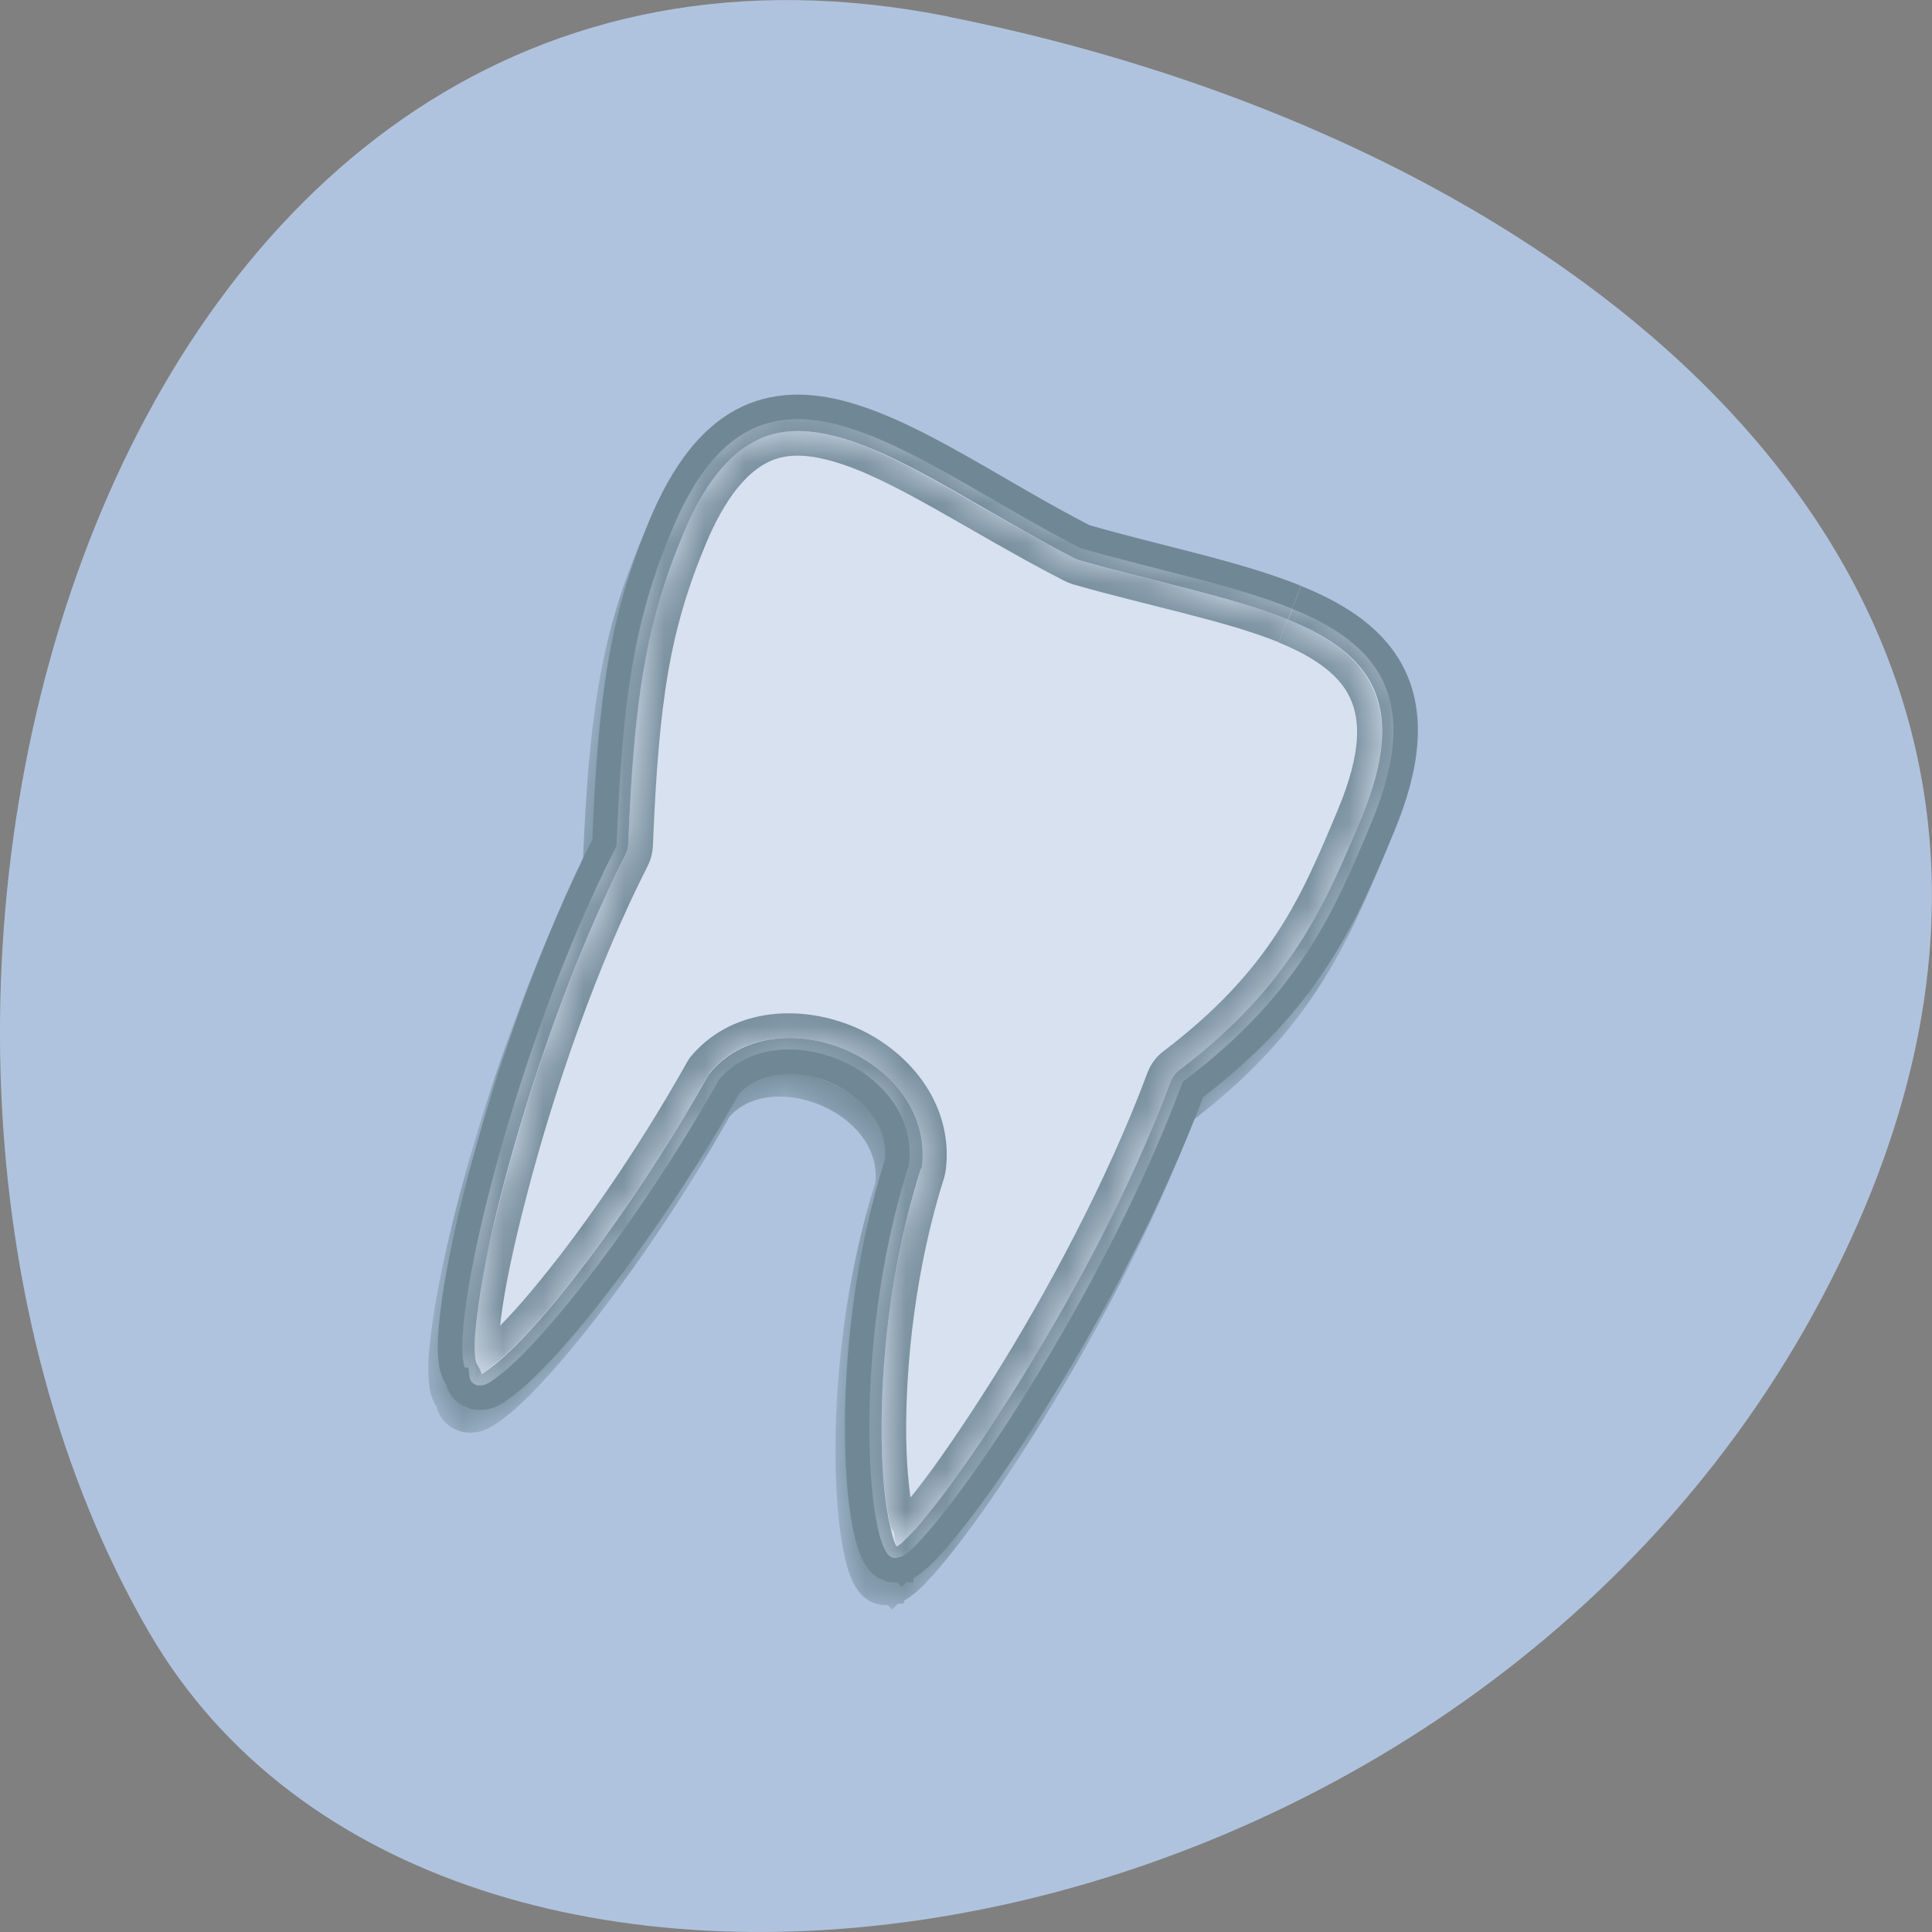 <svg xmlns="http://www.w3.org/2000/svg" xmlns:xlink="http://www.w3.org/1999/xlink" viewBox="0 0 48 48"><rect x="0" y="0" width="48" height="48" fill="#808080" stroke="none"/><defs><g id="3" clip-path="url(#2)"><path d="m 33.14 3.998 c -2.627 0.03 -5.719 0.677 -8.925 1.053 c -4.053 -0.318 -7.906 -1.206 -10.942 -0.838 c -1.532 0.183 -2.893 0.724 -3.83 1.88 c -0.937 1.156 -1.406 2.831 -1.407 5.192 c 0.002 4.116 0.798 7.234 2.877 12.821 c -0.363 4.776 -0.01 10.28 0.601 14.62 c 0.312 2.195 0.686 4.087 1.076 5.451 c 0.189 0.685 0.384 1.235 0.6 1.651 c 0.109 0.211 0.212 0.39 0.371 0.553 c 0.062 0.064 0.152 0.131 0.246 0.189 c 0.057 0.087 0.135 0.173 0.239 0.254 c 0.208 0.163 0.57 0.213 0.806 0.128 c 0.469 -0.161 0.634 -0.466 0.851 -0.828 c 0.441 -0.726 0.891 -1.865 1.364 -3.348 c 0.927 -2.943 1.883 -7.168 2.382 -11.466 c 1.01 -2.984 6.553 -3.061 7.516 0.189 c 0.362 4.111 1.588 8.091 2.827 10.953 c 0.623 1.44 1.246 2.596 1.792 3.368 c 0.273 0.386 0.506 0.677 0.802 0.886 c 0.148 0.105 0.317 0.208 0.58 0.222 c 0.186 0.012 0.408 -0.073 0.566 -0.195 l 0.008 0.003 c 0.003 -0.008 0.003 -0.008 0.009 -0.011 c 0.006 -0.002 0.006 -0.002 0.012 -0.005 c 0 0 -0.002 -0.006 0.003 -0.008 c 0.194 -0.137 0.275 -0.275 0.361 -0.436 c 0.1 -0.16 0.182 -0.347 0.269 -0.571 c 0.177 -0.442 0.363 -1.013 0.552 -1.71 c 0.383 -1.382 0.793 -3.248 1.154 -5.398 c 0.721 -4.252 1.267 -9.604 1.079 -14.483 c 3.01 -5.16 3.03 -8.939 3.03 -12.834 c -0.001 -2.798 -0.654 -4.677 -1.916 -5.829 c -1.259 -1.146 -3.01 -1.475 -4.945 -1.451" transform="matrix(0.561 0.235 -0.235 0.563 14.325 5.362)" fill="#fff" stroke="#2f4e4e"/></g><g id="6" clip-path="url(#5)"><path d="m 33.22 3.468 c -2.521 0.026 -5.552 0.684 -8.745 1.064 c -0.034 0.001 -0.068 0.001 -0.097 -0.001 c -4.047 -0.321 -7.855 -1.194 -10.717 -0.844 c -1.434 0.177 -2.641 0.653 -3.47 1.692 c -0.836 1.041 -1.315 2.612 -1.311 4.902 c 0 4.062 0.76 7.115 2.809 12.691 c 0.024 0.059 0.037 0.123 0.03 0.189 c -0.355 4.719 -0.003 10.181 0.597 14.496 c 0.301 2.178 0.687 4.077 1.066 5.409 c 0.185 0.665 0.368 1.191 0.562 1.56 c 0.087 0.178 0.149 0.277 0.279 0.409 c 0.011 0.009 0.08 0.077 0.154 0.122 c 0.065 0.042 0.122 0.094 0.154 0.157 c 0.072 0.108 0.089 0.15 0.098 0.153 c 0.021 0.019 0.342 0.078 0.377 0.063 c 0.314 -0.105 0.363 -0.272 0.59 -0.653 c 0.4 -0.663 0.858 -1.787 1.313 -3.25 c 0.911 -2.906 1.822 -7.111 2.317 -11.376 c 0.008 -0.031 0.016 -0.062 0.029 -0.096 c 0.582 -1.739 2.416 -2.578 4.189 -2.565 c 1.77 0.021 3.608 0.923 4.156 2.782 c 0.001 0.035 0.001 0.069 -0.001 0.098 c 0.353 4.051 1.542 7.992 2.749 10.814 c 0.606 1.417 1.205 2.517 1.722 3.25 c 0.267 0.38 0.479 0.658 0.687 0.813 c 0.127 0.092 0.157 0.114 0.313 0.124 c 0.028 0.002 0.145 -0.048 0.217 -0.092 c 0.009 -0.011 0.062 -0.033 0.062 -0.033 c 0.132 -0.097 0.174 -0.178 0.255 -0.316 c 0.068 -0.119 0.127 -0.276 0.213 -0.5 c 0.171 -0.419 0.353 -0.976 0.533 -1.656 c 0.374 -1.36 0.768 -3.235 1.124 -5.371 c 0.708 -4.23 1.249 -9.514 1.062 -14.344 c -0.007 -0.101 0.016 -0.194 0.068 -0.286 c 2.918 -5.075 2.934 -8.7 2.936 -12.589 c 0.003 -2.723 -0.629 -4.435 -1.753 -5.473 c -1.121 -1.032 -2.709 -1.36 -4.558 -1.341" transform="matrix(0.568 0.238 -0.235 0.563 14.06 5.251)" fill="#fff" stroke="#2f4e4e"/></g><g id="9" clip-path="url(#8)"><path d="m 33.22 4.467 c -2.362 0.028 -5.363 0.674 -8.62 1.067 c -0.106 0.01 -0.211 0.006 -0.318 -0.004 c -4.147 -0.327 -7.929 -1.156 -10.496 -0.84 c -1.273 0.15 -2.189 0.531 -2.816 1.31 c -0.643 0.807 -1.091 2.121 -1.093 4.282 c 0 3.93 0.715 6.808 2.748 12.342 c 0.077 0.203 0.108 0.412 0.094 0.627 c -0.348 4.619 0.004 9.998 0.599 14.252 c 0.295 2.146 0.643 4.02 0.998 5.278 c 0.175 0.641 0.361 1.139 0.499 1.407 c 0.308 -0.554 0.708 -1.501 1.123 -2.843 c 0.889 -2.827 1.803 -6.992 2.284 -11.188 c 0.01 -0.108 0.029 -0.214 0.064 -0.312 c 0.753 -2.256 3.066 -3.27 5.152 -3.251 c 2.092 0.017 4.407 1.141 5.1 3.5 c 0.025 0.094 0.05 0.187 0.061 0.28 c 0.337 3.912 1.491 7.771 2.654 10.5 c 0.584 1.364 1.2 2.436 1.658 3.096 c 0.016 0.021 0.017 0.007 0.032 0.028 c 0.138 -0.364 0.314 -0.806 0.466 -1.371 c 0.359 -1.312 0.741 -3.168 1.098 -5.284 c 0.696 -4.176 1.209 -9.428 1.03 -14.157 c -0.01 -0.274 0.051 -0.542 0.187 -0.78 c 2.818 -4.901 2.815 -8.24 2.814 -12.12 c -0.002 -2.568 -0.584 -3.926 -1.44 -4.716 c -0.856 -0.79 -2.145 -1.112 -3.873 -1.096" transform="matrix(0.568 0.238 -0.235 0.563 14.06 5.251)" fill="#fff" stroke="#2f4e4e"/></g><g id="C" clip-path="url(#B)"><use xlink:href="#3" mask="url(#4)"/><path d="m 33.14 2.999 c -2.627 0.03 -5.719 0.677 -8.925 1.053 c -4.053 -0.318 -7.906 -1.206 -10.942 -0.838 c -1.532 0.183 -2.893 0.724 -3.83 1.88 c -0.931 1.153 -1.406 2.831 -1.407 5.192 c 0.002 4.116 0.798 7.234 2.877 12.821 c -0.363 4.776 -0.01 10.28 0.601 14.62 c 0.312 2.195 0.686 4.087 1.076 5.451 c 0.195 0.682 0.384 1.235 0.6 1.651 c 0.109 0.211 0.212 0.39 0.371 0.553 c 0.062 0.064 0.152 0.131 0.246 0.189 c 0 0 0 0 0.006 -0.002 c 0.051 0.09 0.129 0.175 0.233 0.257 c 0.208 0.163 0.57 0.213 0.806 0.128 c 0.469 -0.161 0.634 -0.466 0.851 -0.828 c 0.441 -0.726 0.891 -1.865 1.364 -3.348 c 0.927 -2.943 1.883 -7.168 2.382 -11.466 c 1.014 -2.986 6.553 -3.061 7.516 0.189 c 0.362 4.111 1.588 8.091 2.827 10.953 c 0.623 1.44 1.246 2.596 1.792 3.368 c 0.273 0.386 0.512 0.675 0.802 0.886 c 0.148 0.105 0.317 0.208 0.58 0.222 c 0.192 0.01 0.408 -0.073 0.566 -0.195 l 0.008 0.003 c 0.003 -0.008 0.003 -0.008 0.015 -0.013 c 0 0 0 0 0.006 -0.002 c 0 0 -0.002 -0.006 0.003 -0.008 c 0.194 -0.137 0.273 -0.281 0.361 -0.436 c 0.098 -0.166 0.182 -0.347 0.269 -0.571 c 0.177 -0.442 0.363 -1.013 0.552 -1.71 c 0.389 -1.385 0.793 -3.248 1.16 -5.401 c 0.715 -4.25 1.261 -9.602 1.073 -14.48 c 3.01 -5.163 3.03 -8.939 3.03 -12.834 c -0.001 -2.798 -0.654 -4.677 -1.916 -5.829 c -1.262 -1.152 -3.01 -1.475 -4.945 -1.451" transform="matrix(0.561 0.235 -0.235 0.563 14.325 5.362)" fill="#fff" stroke="#2f4e4e"/><use xlink:href="#6" mask="url(#7)"/><use xlink:href="#9" mask="url(#A)"/></g><clipPath id="8"><path d="M 0,0 H48 V48 H0 z"/></clipPath><clipPath id="2"><path d="M 0,0 H48 V48 H0 z"/></clipPath><clipPath id="5"><path d="M 0,0 H48 V48 H0 z"/></clipPath><clipPath id="B"><path d="M 0,0 H48 V48 H0 z"/></clipPath><filter id="0" filterUnits="objectBoundingBox" x="0" y="0" width="48" height="48"><feColorMatrix type="matrix" in="SourceGraphic" values="0 0 0 0 1 0 0 0 0 1 0 0 0 0 1 0 0 0 1 0"/></filter><mask id="A"><g filter="url(#0)"><use xlink:href="#9"/></g></mask><mask id="4"><g filter="url(#0)"><use xlink:href="#3"/></g></mask><mask id="7"><g filter="url(#0)"><use xlink:href="#6"/></g></mask><mask id="1"><g filter="url(#0)"><path fill-opacity="0.502" d="M 0,0 H48 V48 H0 z"/></g></mask></defs><path d="m 23.574 0.414 c -20.984 -4.191 -28.953 24.551 -19.859 40.16 c 7.246 12.438 32.07 8.883 41.32 -7.906 c 9.25 -16.789 -4.617 -28.891 -21.461 -32.25" fill="#b0c3de"/><use xlink:href="#C" mask="url(#1)"/></svg>